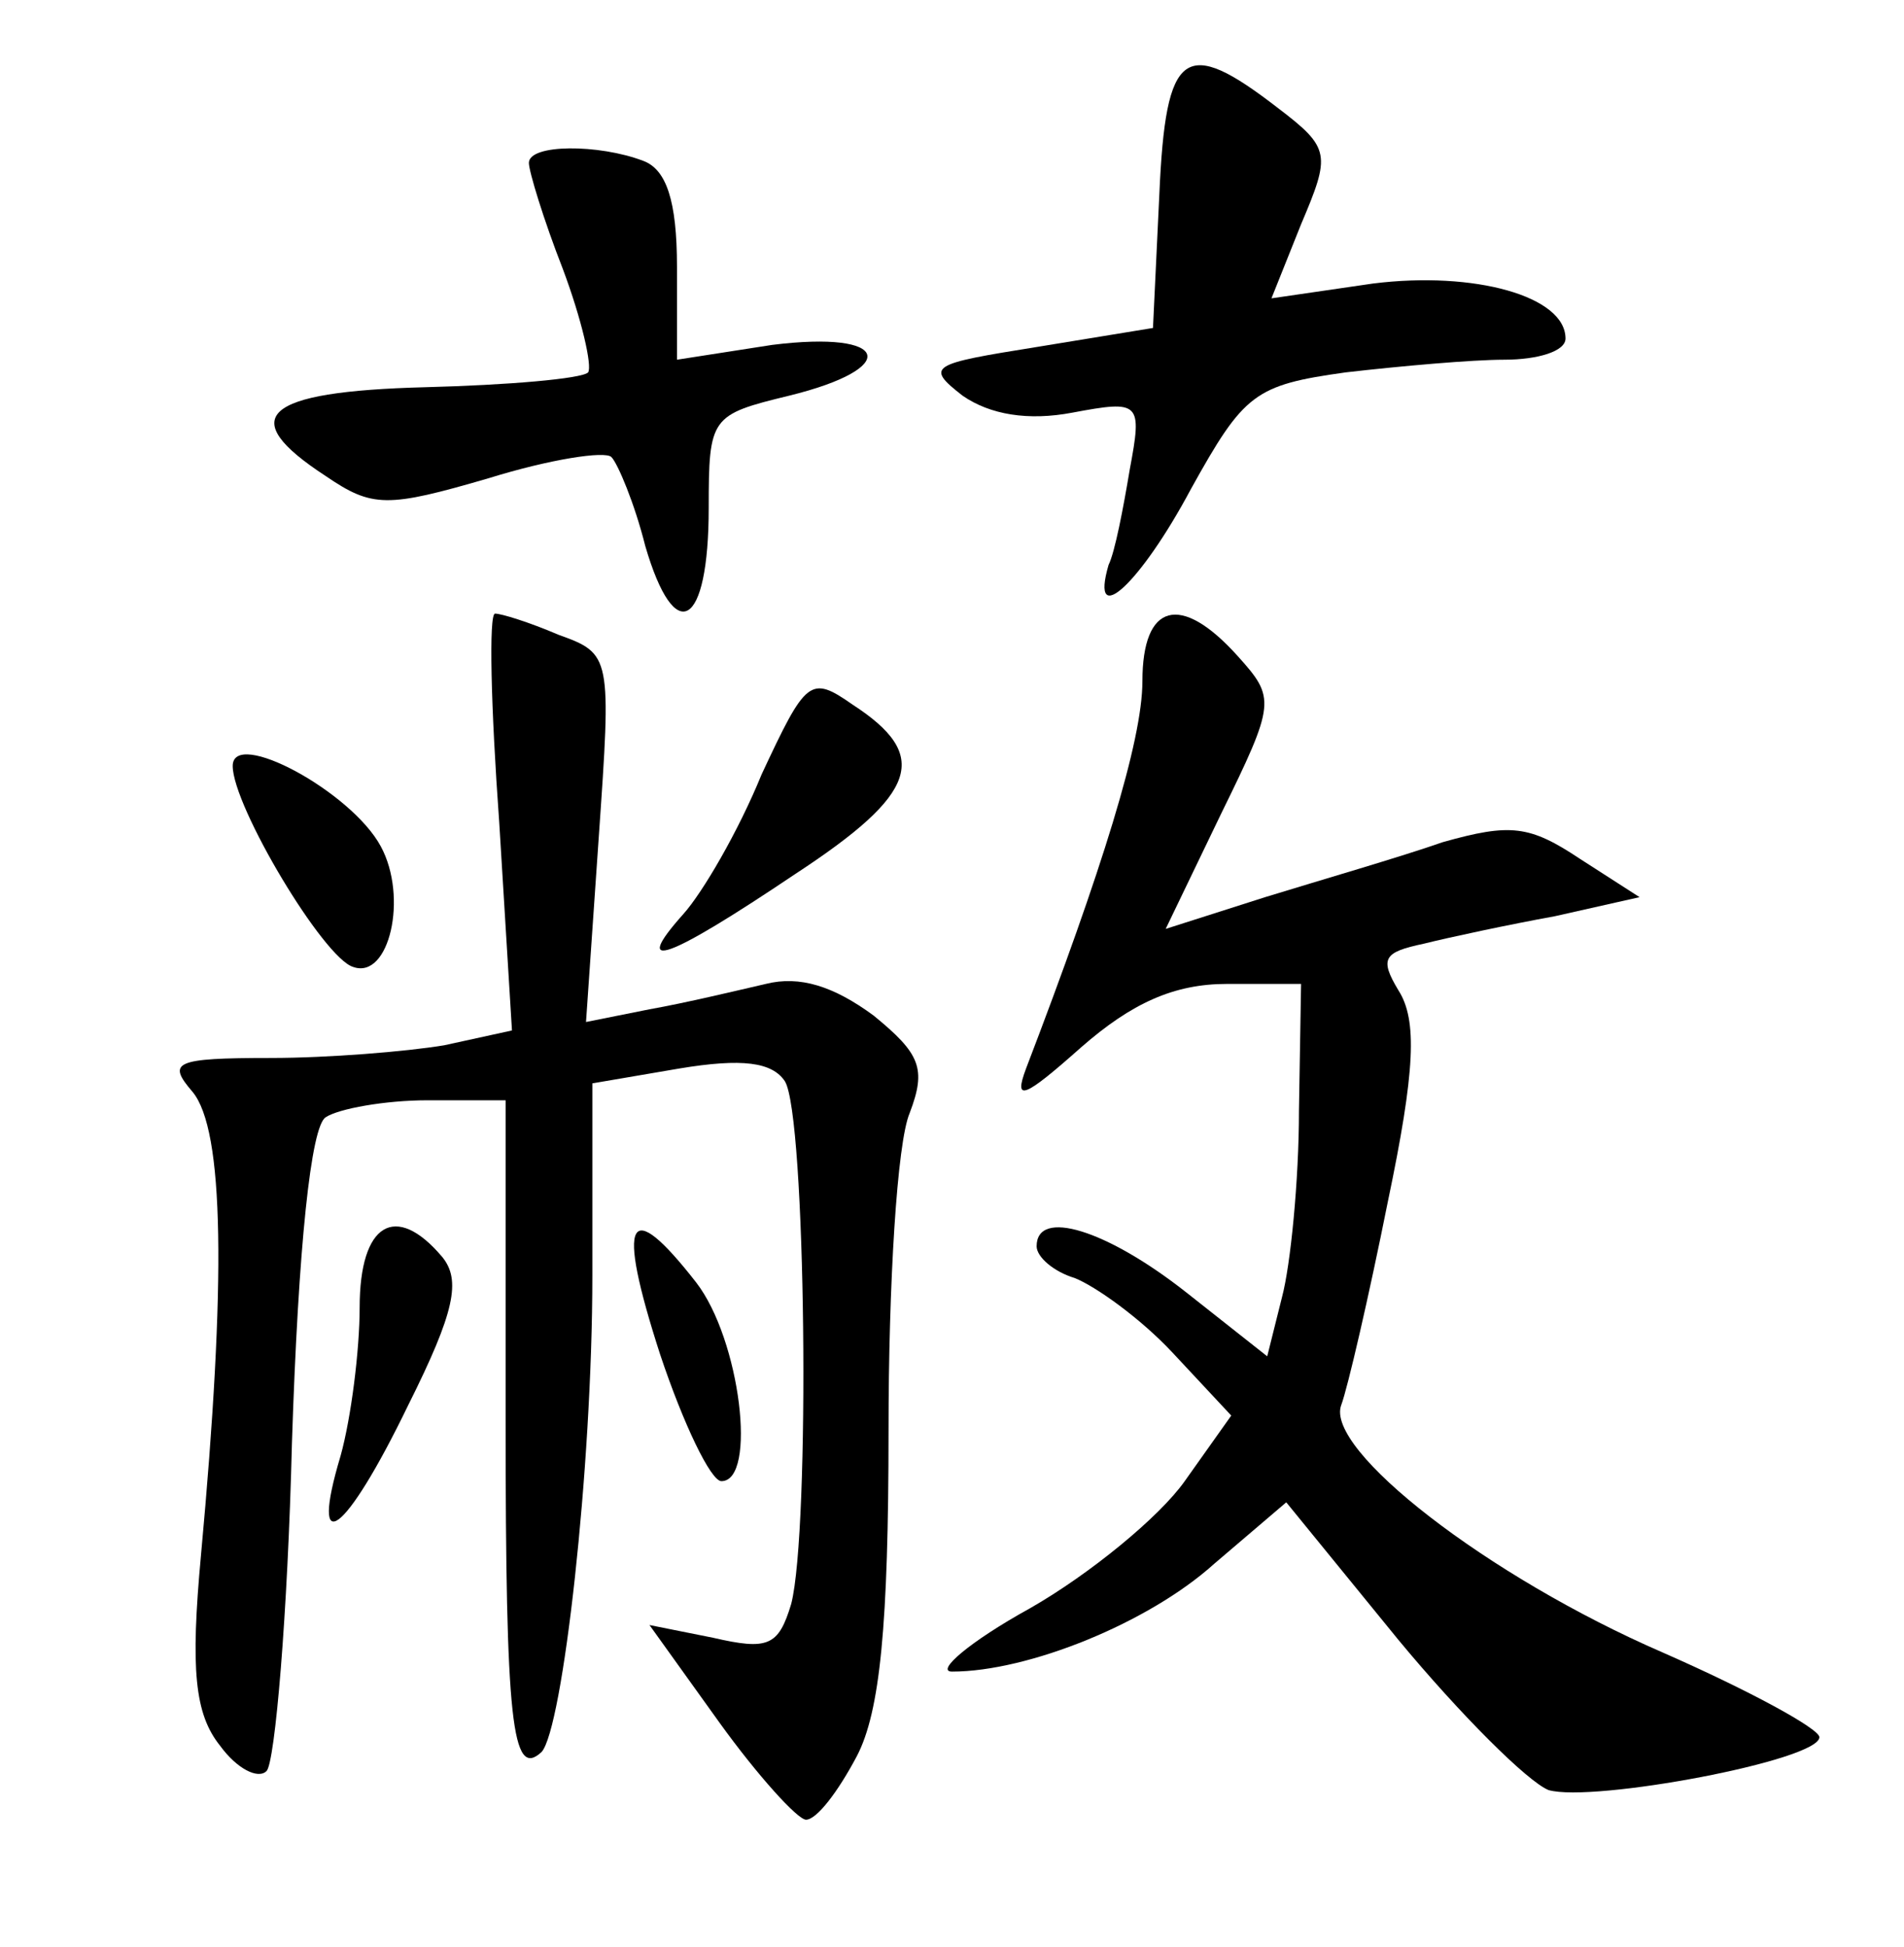 <?xml version="1.0" standalone="no"?>
<!DOCTYPE svg PUBLIC "-//W3C//DTD SVG 20010904//EN"
 "http://www.w3.org/TR/2001/REC-SVG-20010904/DTD/svg10.dtd">
<svg version="1.0" xmlns="http://www.w3.org/2000/svg"
 width="90pt" height="92pt" viewBox="0 0 90 92"
 preserveAspectRatio="xMidYMid meet">
<g transform="translate(0,92) scale(0.1,-0.1)"
fill="#000000" stroke="none">
<path d="M548 828 l-3 -63 -55 -9 c-50 -8 -53 -9 -35 -23 13 -9 31 -12 52 -8
32 6 33 5 27 -27 -3 -18 -7 -39 -10 -45 -9 -31 15 -9 39 36 25 45 30 49 73 55
26 3 60 6 75 6 16 0 29 4 29 10 0 20 -43 32 -91 26 l-48 -7 14 35 c14 33 14
36 -11 55 -44 34 -53 28 -56 -41z"/>
<path d="M250 843 c0 -4 7 -27 16 -50 9 -24 14 -46 12 -49 -3 -3 -38 -6 -77
-7 -77 -2 -90 -14 -47 -42 22 -15 29 -15 77 -1 29 9 55 13 58 10 3 -3 11 -22
16 -42 14 -48 30 -39 30 18 0 43 1 44 38 53 53 13 48 31 -8 24 l-45 -7 0 44
c0 31 -5 46 -16 50 -21 8 -54 8 -54 -1z"/>
<path d="M236 531 l6 -98 -32 -7 c-18 -3 -55 -6 -82 -6 -46 0 -49 -2 -37 -16
15 -18 16 -89 4 -219 -5 -54 -3 -75 9 -90 8 -11 18 -16 22 -12 4 4 10 74 12
155 3 93 9 150 16 154 6 4 28 8 48 8 l37 0 0 -151 c0 -143 3 -170 17 -157 10
11 24 134 24 225 l0 91 41 7 c30 5 44 3 50 -6 10 -16 12 -212 3 -247 -6 -20
-11 -22 -37 -16 l-30 6 33 -46 c18 -25 37 -46 41 -46 5 0 15 13 24 30 11 21
15 62 15 154 0 69 4 136 10 150 8 21 5 28 -17 46 -19 14 -35 19 -51 15 -13 -3
-38 -9 -55 -12 l-30 -6 6 87 c6 86 6 87 -19 96 -14 6 -27 10 -30 10 -3 0 -2
-44 2 -99z"/>
<path d="M540 598 c0 -28 -19 -89 -55 -183 -6 -16 -1 -14 26 10 24 21 44 30
69 30 l35 0 -1 -60 c0 -33 -4 -73 -8 -88 l-7 -28 -38 30 c-38 30 -71 40 -71
22 0 -5 8 -12 18 -15 10 -4 31 -19 46 -35 l28 -30 -22 -31 c-12 -17 -45 -44
-73 -60 -29 -16 -45 -30 -37 -30 36 0 93 23 124 51 l34 29 53 -65 c29 -35 61
-67 71 -71 21 -6 128 14 128 25 0 4 -33 22 -74 40 -83 36 -160 96 -152 117 3
8 13 51 22 96 13 62 14 86 5 100 -9 15 -7 18 12 22 12 3 40 9 62 13 l40 9 -28
18 c-24 16 -33 17 -65 8 -20 -7 -58 -18 -84 -26 l-47 -15 26 54 c26 53 26 55
8 75 -27 30 -45 25 -45 -12z"/>
<path d="M360 554 c-11 -27 -28 -56 -37 -66 -25 -28 -8 -22 53 19 58 38 64 56
27 80 -20 14 -22 12 -43 -33z"/>
<path d="M110 558 c0 -19 43 -91 57 -95 17 -6 26 33 13 57 -14 26 -70 56 -70
38z"/>
<path d="M170 302 c0 -20 -4 -52 -9 -70 -15 -50 2 -38 32 24 22 44 25 59 16
70 -22 26 -39 16 -39 -24z"/>
<path d="M312 280 c11 -33 24 -60 29 -60 17 0 9 67 -12 94 -32 41 -38 31 -17
-34z"/>
</g>
</svg>
